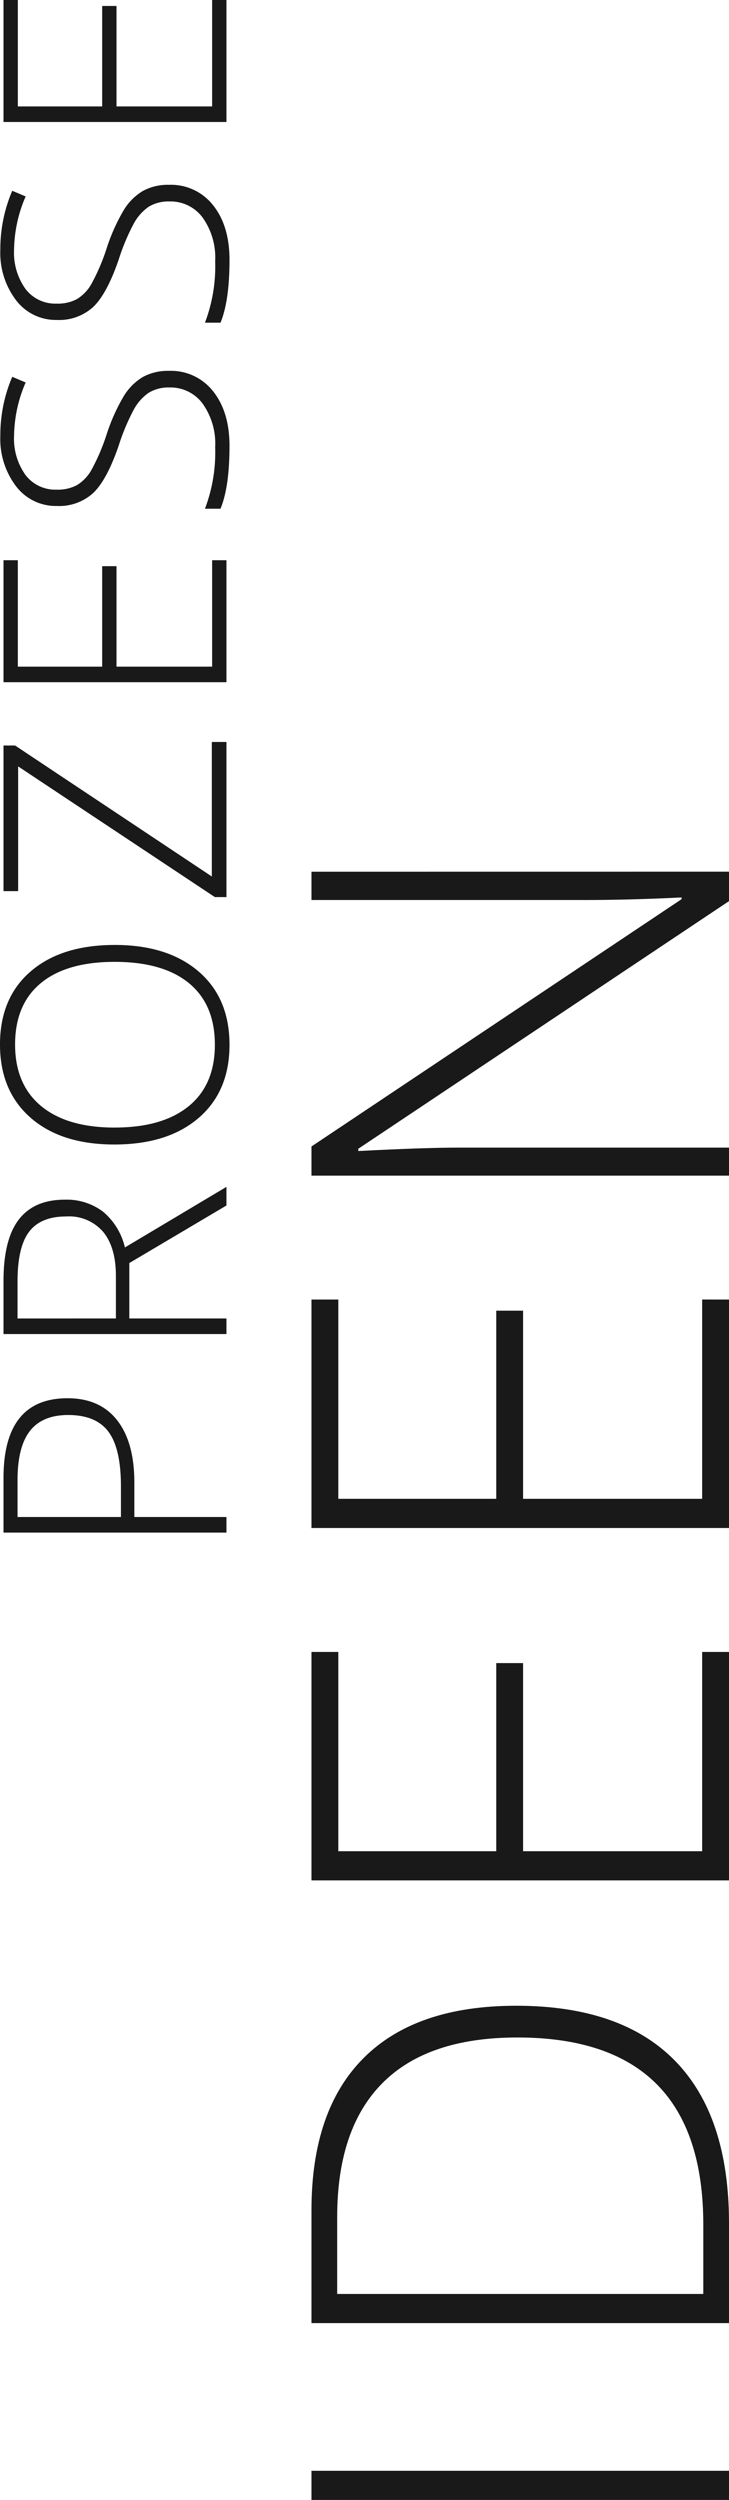 <svg xmlns="http://www.w3.org/2000/svg" width="128.38" height="439.718" viewBox="0 0 128.38 439.718"><g><path d="M10.411,0V-73.528h5.13V0ZM97.337-37.468q0,18.508-9.707,27.988T59.114,0h-17.6V-73.528H61.378q17.6,0,26.781,9.2T97.337-37.468Zm-5.583.2q0-15.792-8.022-23.763T60.171-69H46.642V-4.526H58.813Q91.754-4.526,91.754-37.267ZM159.57,0H119.385V-73.528H159.57V-68.8H124.515v27.812h33.093v4.728H124.515V-4.728H159.57Zm61.981,0H181.367V-73.528h40.184V-68.8H186.5v27.812h33.093v4.728H186.5V-4.728h35.054Zm75.258,0h-5.18L248.075-65.28h-.4q.6,11.668.6,17.6V0h-4.929V-73.528h5.13l43.5,65.18h.3q-.453-9.053-.453-17.2V-73.528h4.979Z" opacity=".9" transform="translate(-1691.62 -540.871) translate(1820 991) rotate(-90)"/><path d="M29.192-27.983q0,5.693-3.867,8.728T14.368-16.221H8.3V0H5.559V-39.263h9.614Q29.192-39.263,29.192-27.983ZM8.3-18.584h5.4q6.633,0,9.587-2.189t2.954-7.1q0-4.539-2.793-6.727T14.8-36.792H8.3Zm34.923,1.477V0H40.482V-39.263h9.346q7.3,0,10.8,2.7t3.491,8.124a10.616,10.616,0,0,1-2.081,6.66,11.57,11.57,0,0,1-6.324,3.894L66.371,0H63.094L52.97-17.107Zm0-2.363h7.493q4.968,0,7.708-2.216a7.914,7.914,0,0,0,2.739-6.539q0-4.485-2.686-6.526T49.72-36.792h-6.5Zm65.7-.215q0,9.346-4.673,14.784T91.357.537Q83.166.537,78.493-4.9T73.82-19.739q0-9.373,4.713-14.757T91.411-39.88q8.218,0,12.864,5.411T108.92-19.685Zm-32.119,0q0,8.433,3.76,13.038t10.8,4.606q7.09,0,10.836-4.565t3.746-13.079q0-8.486-3.746-13.011T91.411-37.222q-7.009,0-10.809,4.565T76.8-19.685ZM144.622,0H117.337V-2.041l22.988-34.644H118.384v-2.578H144v2.041L120.962-2.578h23.66Zm31.969,0H155.133V-39.263h21.458v2.524H157.873v14.851h17.671v2.524H157.873V-2.524h18.718ZM209.9-10.125a9.425,9.425,0,0,1-3.612,7.788q-3.612,2.874-9.6,2.874-7.2,0-11.038-1.584V-3.787a27.928,27.928,0,0,0,10.823,1.8A12.126,12.126,0,0,0,204.142-4.2a7.028,7.028,0,0,0,2.833-5.814,6.71,6.71,0,0,0-.94-3.693,8.575,8.575,0,0,0-3.062-2.672,37.754,37.754,0,0,0-6.23-2.6q-6.016-2.068-8.312-4.471a8.886,8.886,0,0,1-2.3-6.405,8.8,8.8,0,0,1,3.451-7.184,13.7,13.7,0,0,1,8.876-2.78,25.979,25.979,0,0,1,10.393,2.095l-.994,2.363a24.242,24.242,0,0,0-9.346-2.041,10.958,10.958,0,0,0-6.929,2.014,6.58,6.58,0,0,0-2.578,5.479,7.177,7.177,0,0,0,.792,3.572,7.283,7.283,0,0,0,2.592,2.511,35.48,35.48,0,0,0,6.177,2.672,33.3,33.3,0,0,1,6.9,3.075,9.865,9.865,0,0,1,3.37,3.384A9.235,9.235,0,0,1,209.9-10.125Zm32.721,0a9.425,9.425,0,0,1-3.612,7.788Q235.4.537,229.41.537q-7.2,0-11.038-1.584V-3.787a27.928,27.928,0,0,0,10.823,1.8A12.126,12.126,0,0,0,236.863-4.2a7.028,7.028,0,0,0,2.833-5.814,6.71,6.71,0,0,0-.94-3.693,8.575,8.575,0,0,0-3.062-2.672,37.754,37.754,0,0,0-6.23-2.6q-6.016-2.068-8.312-4.471a8.886,8.886,0,0,1-2.3-6.405,8.8,8.8,0,0,1,3.451-7.184,13.7,13.7,0,0,1,8.876-2.78,25.979,25.979,0,0,1,10.393,2.095l-.994,2.363a24.242,24.242,0,0,0-9.346-2.041,10.958,10.958,0,0,0-6.929,2.014,6.58,6.58,0,0,0-2.578,5.479,7.177,7.177,0,0,0,.792,3.572,7.283,7.283,0,0,0,2.592,2.511,35.48,35.48,0,0,0,6.177,2.672,33.3,33.3,0,0,1,6.9,3.075,9.865,9.865,0,0,1,3.37,3.384A9.235,9.235,0,0,1,242.623-10.125ZM275.129,0H253.671V-39.263h21.458v2.524H256.411v14.851h17.671v2.524H256.411V-2.524h18.718Z" opacity=".9" transform="translate(-1691.62 -540.871) translate(1731.5 816) rotate(-90)"/></g></svg>